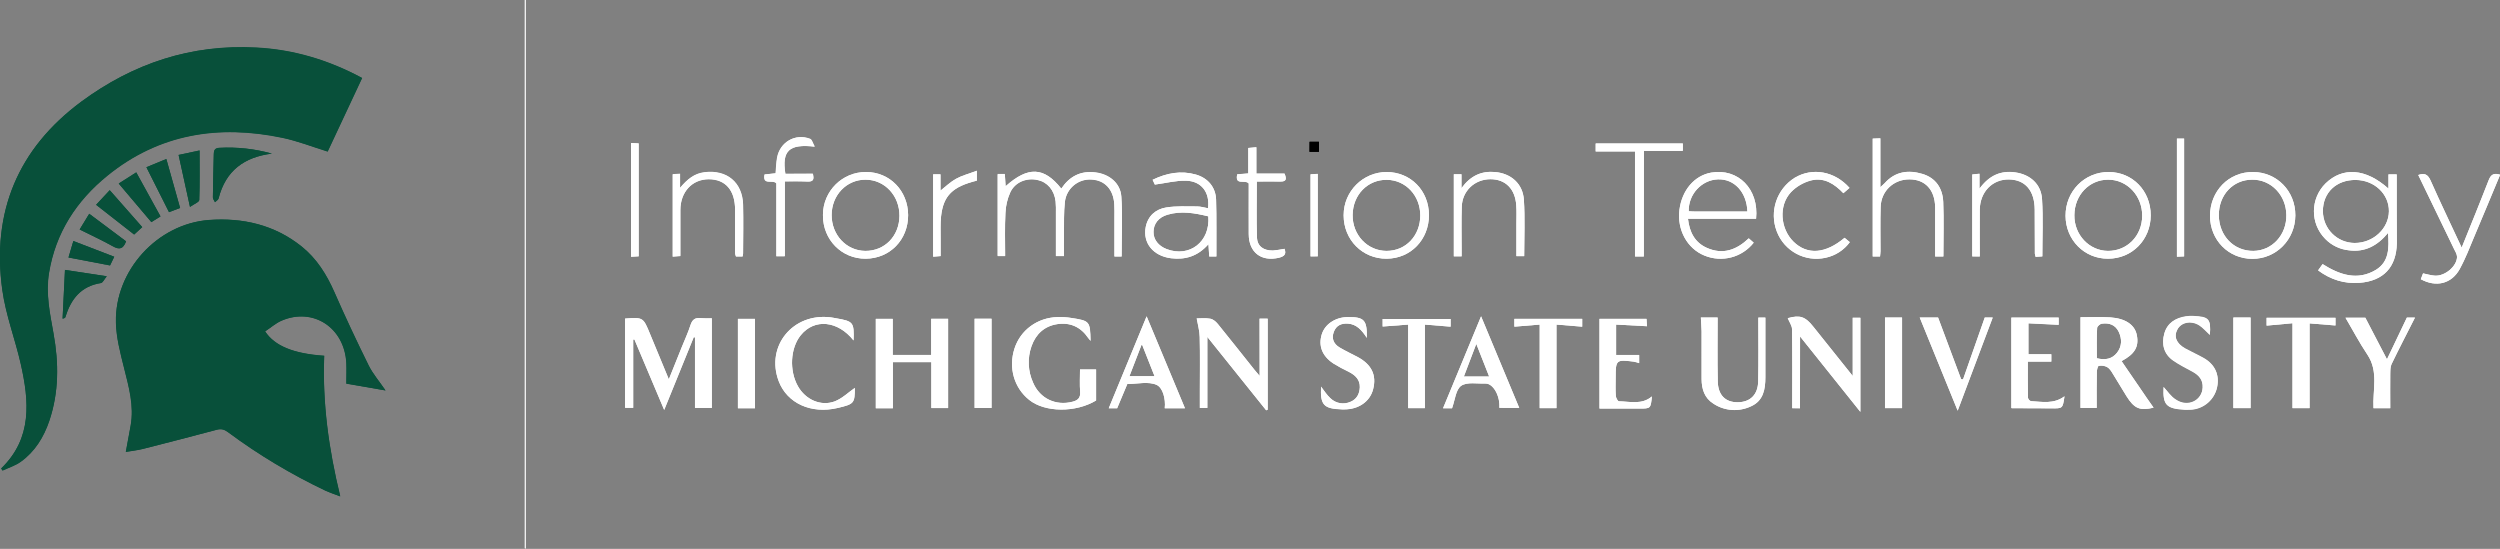 <?xml version="1.0" encoding="utf-8"?>
<!-- Generator: Adobe Illustrator 21.0.0, SVG Export Plug-In . SVG Version: 6.00 Build 0)  -->
<svg version="1.1" id="Layer_1" xmlns="http://www.w3.org/2000/svg" xmlns:xlink="http://www.w3.org/1999/xlink" x="0px" y="0px"
	 viewBox="0 0 1669.9 366.6" style="enable-background:new 0 0 1669.9 366.6;" xml:space="preserve">
<rect x="0" y="0" width="1669.9" height="366.6" fill="#808080" stroke="none"/>
<style type="text/css">
	.st0{fill:#08503A;}
	.st1{fill:#FFFFFF;}
</style>
<title>MSU-Information-Technology</title>
<path class="st0" d="M257.5,260.8c-4.3-6.3-8.4-11.1-11.1-16.5c-8-16.2-15.7-32.6-23-49.2c-5.2-11.8-11.8-22.4-21.9-30.5
	c-18.1-14.5-39.3-19.3-61.9-17.7c-34.5,2.6-63,33.8-62.1,68.4c0.2,10.1,2.9,20.4,5.4,30.3c3.2,12.8,6.9,25.4,4.4,38.8
	c-1,5.5-2,11-3.2,17.4c4.3-0.8,7.9-1.1,11.4-2c16.5-4.2,32.9-8.4,49.3-12.8c3.1-0.8,5.2-0.1,7.7,1.7c20.3,15.1,42.1,28.1,65,39
	c2.9,1.4,6,2.4,9.8,3.8c-7.7-31.6-12-62.5-10.7-93.9c-20.4-1.4-33.1-6.5-39.5-16.3c3.7-2.4,7.1-5.5,11.1-7.2
	c21.1-9,42,4.7,43.2,28.3c0.2,4.4,0,8.9,0,13.8L257.5,260.8z"/>
<path class="st0" d="M0.8,312.9l0.9,1.5c4.1-1.9,8.6-3.3,12.2-5.9c9.5-6.8,15.4-16.5,19.1-27.4c6.4-19.1,6.3-38.6,2.8-58.2
	c-2.4-13.4-5.3-26.9-3-40.6c4.4-26.8,18.3-48.1,39-64.9c34.5-28,74.2-34.2,116.8-25.3c10.2,2.1,20,6,30.3,9.2l23-49.1
	c-22.6-12.1-45.9-19-70.7-20.3c-43.4-2.5-82.2,10.4-116.9,36C11.9,99.3-5.6,141.7,1.6,193.7c2.3,16.7,8.5,32.8,12.3,49.3
	C19.5,268,21.7,292.7,0.8,312.9z"/>
<path class="st1" d="M463.4,225.2l0.8,0.2v47.1h11.2v-59.9c-2.4,0.1-4.8,0.1-7.3-0.1c-3.8-0.5-5.7,0.9-6.9,4.6
	c-1.6,5.1-3.9,9.9-5.9,14.9l-8.6,21.4c-4.5-10.9-8.5-20.5-12.5-30.2c-4.7-11.3-4.7-11.3-16.7-10.4v59.6h5.4v-45.6l0.8-0.1l19.9,47.1
	L463.4,225.2z"/>
<path class="st1" d="M622,212.9v24.2h-25.7V213H585v59.7h11.4v-30.8h25.7v30.7h11.2V213H622V212.9z"/>
<path class="st1" d="M1429.5,259.3c-4.2-6.1-8.3-12.1-12.4-18.1c8.7-4.6,11.8-9.5,10.2-17.4c-1.3-6.7-7.4-11.1-17.7-11.8
	c-6.4-0.4-12.9-0.1-19.9-0.1v60.6h10.8c0-8.1-0.1-16,0.1-23.9c0-1.5,0.6-4.1,1.3-4.2c1.9-0.4,3.9-0.1,5.6,0.8
	c1.6,0.9,2.8,2.8,3.8,4.5c3.1,4.9,6,10,9.1,14.9c5.2,8.4,9.1,9.9,18.1,7.7C1435.6,268.2,1432.5,263.8,1429.5,259.3z M1414.1,235.6
	c-3.3,4.2-7.8,5.1-13.5,3.7c0-7-0.2-13.6,0.2-20.2c0-1.1,2-2.8,3.2-2.9c4.8-0.7,9,0.8,11.2,5.4
	C1417.5,226.4,1417.4,231.4,1414.1,235.6L1414.1,235.6z"/>
<path class="st1" d="M1600.9,139.1c0-7.5,0-14.9,0-22.6h-5.5v9.5c-15.2-13.6-30.6-14.6-42-3.5c-10.3,10.2-10.4,26.8-0.2,37.1
	c4.2,4.3,9.8,7,15.8,7.6c10.6,1.4,19-3,26.1-11.6c0.8,10.1,0.7,19.2-8,24.6c-12.4,7.5-24.3,3.4-35.7-3.8l-3,4.2
	c8.5,6.3,17.7,9.1,27.8,8.3c15.9-1.3,24.4-10.4,24.8-26.3C1601,154.8,1600.9,147,1600.9,139.1z M1572.9,162.3
	c-11.7,0-21.2-9.4-21.3-21.2V141c0-12.4,9-20.9,21.9-20.8c12.5,0.1,22.3,9.4,22.2,20.9S1585.3,162.3,1572.9,162.3z"/>
<path class="st1" d="M841.4,251.1c-1.6-1.9-2.7-3.1-3.7-4.3c-8.1-10.1-16.1-20.4-24.3-30.4c-1.2-1.5-3.2-3.2-5-3.5
	c-3.3-0.6-6.8-0.2-9.1-0.2c0.8,4.4,2,8.4,2,12.4c0.3,12.1,0.1,24.3,0.1,36.4c0,3.6,0,7.2,0,11h5V225l39.3,49l1-0.4v-60.8h-5.4
	L841.4,251.1L841.4,251.1z"/>
<path class="st1" d="M708.9,126c-11.6-14.6-22.2-15-37.2-1.4l-0.5-8.1h-4.8v54.6h5c0-9.9-0.3-19.4,0.2-28.8
	c0.2-4.8,1.3-9.5,3.3-13.9c3.3-6.8,10.8-9.7,18.2-8.1c6.5,1.4,11.1,6.7,12,14.3c0.2,2.7,0.3,5.3,0.2,8c0,9.4,0,18.9,0,28.5h5.4
	c0-5.2-0.1-10,0-14.8c0.1-7.1-0.2-14.4,0.6-21.4c1-8.9,8.8-15.5,17.7-14.9c9,0.4,14.7,6.6,15.3,16.5c0.2,3,0.1,6,0.1,9
	c0,8.6,0,17.2,0,25.9h4.8c0-13.5,0.7-26.8-0.2-40c-0.6-9-8.2-15-17.2-16.1C721.9,113.8,714.4,117.8,708.9,126z"/>
<path class="st1" d="M1202.3,272.7v-48l40.3,50.4v-62.9h-5.1v38.9c-9.3-11.6-17.8-22.3-26.3-32.9c-5.4-6.9-9-8-17.1-5.7
	c1,2.5,2.8,5,2.9,7.5c0.3,17.5,0.1,35.1,0.1,52.6L1202.3,272.7L1202.3,272.7z"/>
<path class="st1" d="M721.4,246.8c0,5.1-0.3,10.1,0.1,15c0.3,4.1-1.6,5.7-5.1,6.6c-11.1,2.9-21.8-2.1-26.3-12.7
	c-3.5-7.7-3.9-16.4-1.1-24.4c2.9-8.2,8.6-13.5,17.2-14.8s15.7,1.9,20.6,9.2c0.4,0.5,0.8,1,1.6,2c-0.3-13.1-0.5-13.4-12.7-15.3
	c-3.1-0.5-6.3-0.7-9.4-0.6c-13.5,0.4-24.7,8.7-28.7,21c-4.1,12.8-0.3,26.2,9.8,34.3c10.6,8.5,31.2,8.6,44.7,0.4v-20.7L721.4,246.8
	L721.4,246.8z"/>
<path class="st1" d="M1136.1,212.1c0.2,3.1,0.4,6.1,0.5,9c0.1,10.7,0,21.3,0,32c0,6.7,2,12.7,7.8,16.4c7.5,5.1,17.1,5.7,25.3,1.8
	c8.2-3.7,9.5-11.3,9.5-19.4c0-13.3,0-26.5,0-39.8h-4.7c0,14.4,0.2,28.5-0.1,42.6c-0.2,9-5.3,13.9-13.6,14s-13.3-4.7-13.4-14
	c-0.3-14.2-0.1-28.4-0.1-42.6L1136.1,212.1L1136.1,212.1z"/>
<path class="st1" d="M1143,115.3c-11.2,2-19.5,11.7-21.2,24.8c-1.7,13.3,5.1,25.9,16.7,30.6c11.7,4.8,25.1,1.3,32.9-8.6l-3.3-2.9
	c-8.2,7.8-17.3,11.1-27.9,6.4c-8-3.5-11.7-10.4-12.7-19.5h45.5C1175,126.3,1161,112.2,1143,115.3z M1132.4,141.3
	c-1.5,0-3-0.1-4.4-0.2c-0.3-11.3,8.6-20.9,19.5-21.3s19.2,8.5,19.7,21.5C1155.3,141.3,1143.9,141.3,1132.4,141.3L1132.4,141.3z"/>
<path class="st1" d="M571,259.1c-4.2,2.9-8.4,7-13.4,9c-9.4,3.5-19.6-1.2-24.6-10.1c-5.9-10.4-5.1-25.5,1.8-34
	c9.2-11.4,24.8-9.9,35.4,3.4c0.4-12.1-0.1-12.8-11.7-14.8c-1.2-0.2-2.3-0.4-3.5-0.6c-25.3-3.2-43.7,19.2-34.8,42.6
	c5.6,14.8,21.7,22.1,39.4,17.9C570.6,269.9,571,269.4,571,259.1z"/>
<path class="st1" d="M1014.8,272.5l-25.5-61.2l-25.4,61.4h6c2-5.5,2.5-12.5,6.1-15c3.9-2.7,10.8-1.3,16.3-1.5
	c5.1-0.1,9.8,8.3,9.2,16.2L1014.8,272.5L1014.8,272.5z M977.8,251.5l8.3-21.8l8.6,21.8H977.8z"/>
<path class="st1" d="M1445.2,258.5c-0.6,12,1.8,14.6,14.4,15c1.5,0.1,3,0,4.5-0.1c8.2-0.7,15-6.7,16.8-14.8
	c1.8-8.3-1.4-15.4-9.2-19.7c-3.9-2.2-8-4-12-6.2c-6.1-3.4-7.9-8.1-5.2-13c2.6-4.6,9.1-6,14.5-2.6c2.7,1.7,4.8,4.3,7.1,6.4
	c0.8-10.5-0.6-12.1-11-12.5c-1.7-0.1-3.3,0-5,0.2c-6.9,1.1-12.4,4.4-14.4,11.4c-2,7.1-0.4,13.7,6,18.1c4.1,2.8,8.6,5,12.9,7.4
	s7,5.6,6.7,10.7c-0.5,8.8-10,13.3-17.8,8.1C1450.1,264.9,1447.7,261.2,1445.2,258.5z"/>
<path class="st1" d="M1298.1,171.3c0-12.5,0.4-24.5-0.1-36.4c-0.4-9-4.9-16-14-18.7c-9.4-2.8-18.2-1.6-25.1,6.2
	c-0.7,0.8-1.5,1.4-2.9,2.7V92.4l-5.1,0.2v78.7h4.9c0.1-1.3,0.3-2.5,0.3-3.6c0-9.8-0.2-19.7,0.1-29.5c0.3-10.6,8.6-18.4,19.2-18.4
	s17,7,17.2,18.5c0,2,0,4,0,6c0,8.9,0,17.9,0,27L1298.1,171.3L1298.1,171.3z"/>
<path class="st1" d="M791.5,272.7l-25.6-61.4l-25.3,61.4h5.6l6.8-16.2c6.6,0,14.1-1.9,19.6,0.6c4.1,1.9,6.1,9.3,5.4,15.6H791.5
	L791.5,272.7z M754.4,251.3l8.3-21.5l8.5,21.5H754.4L754.4,251.3z"/>
<path class="st1" d="M812.3,133.3c-0.3-8.3-5.5-14.4-13.5-16.7c-9.9-2.8-19.4-1.1-28.9,3.5l1.5,3.2c7.5-1,14.2-2.8,20.8-2.6
	c10.3,0.2,16.1,7.9,14.7,18.4c-2.4-0.4-4.8-1.2-7.2-1.2c-6.9,0-14-0.4-20.8,0.7s-12.1,5.5-13.6,13c-2.1,10.7,5,19.4,16.9,20.9
	c9.6,1.2,18-1.4,25-9.4l0.5,8.2h4.8C812.4,158.2,812.7,145.8,812.3,133.3z M779.3,166.4c-5.5-2.1-8.9-6.4-8.8-11.5
	c0-5.4,3.4-9.8,9.4-11.5c9.1-2.7,18.1-1.1,27.2,1.1C808.5,161.5,794.5,172.2,779.3,166.4L779.3,166.4z"/>
<path class="st1" d="M913,225.7c0.2-11.9-1.8-14-12.6-13.9h-0.5c-8.1,0.2-14.9,4.8-17,11.5c-2.4,7.6,0.1,14.4,7.6,19.4
	c3.4,2.1,6.9,4,10.5,5.7c4.3,2.2,7.5,5.2,7.3,10.3c-0.2,4.2-1.9,7.8-6.1,9.6c-4.6,2.1-9.9,1.2-13.5-2.3c-2.5-2.2-4.3-5.2-6.3-7.8
	c-0.5,12.3,1.8,14.8,14.1,15.2h1.5c9.6,0,17.2-5.3,19.2-13.5c2.4-9.3-1-16.4-10.2-21.4c-4.1-2.2-8.4-4.1-12.3-6.5s-5.4-5.9-3.8-10.3
	s5-5.9,9.5-5.6C906.1,216.6,909.5,220.4,913,225.7z"/>
<path class="st1" d="M578.5,114.9c-15.8-0.1-28.7,12.7-28.8,28.5c0,0.1,0,0.3,0,0.4c-0.1,16.3,12.5,29.1,28.5,29
	c16.2-0.1,28.4-12.6,28.4-29.1C606.5,127.4,594.3,114.9,578.5,114.9z M578,167.6c-12.6-0.1-22.5-10.6-22.5-23.9s9.9-23.7,22.6-23.7
	c12.8,0,22.8,10.7,22.7,24.2S590.9,167.7,578,167.6z"/>
<path class="st1" d="M1505,114.9c-16.2-0.2-28.8,12.7-28.8,29.3c0,16.2,12.4,28.7,28.3,28.7s28.6-12.8,28.7-29
	S1520.9,115,1505,114.9z M1505.1,167.6c-13,0.1-22.9-10.1-23-23.8s9.6-23.8,22.3-23.8c12.6-0.1,22.6,10.3,22.8,23.6
	S1517.7,167.5,1505.1,167.6L1505.1,167.6z"/>
<path class="st1" d="M926.3,114.9c-15.9,0-28.8,12.9-28.8,28.8c0,0.1,0,0.2,0,0.2c0,16.3,12.6,29,28.7,28.9s28.3-12.7,28.3-29.2
	C954.4,127.3,942.3,115,926.3,114.9z M926.2,167.6c-12.8,0-22.9-10.7-22.7-24.1s10-23.5,22.8-23.4c12.6,0.1,22.4,10.5,22.4,23.9
	C948.6,157.5,939,167.6,926.2,167.6z"/>
<path class="st1" d="M1408.6,114.9c-16.2-0.1-29,12.9-28.9,29.3c0.1,16.1,12.6,28.7,28.4,28.6c16.1,0,28.5-12.7,28.5-29
	S1424.5,115,1408.6,114.9z M1408,167.6c-12.5-0.1-22.6-10.8-22.4-23.9c0.1-13.4,9.9-23.7,22.6-23.7s22.8,10.8,22.7,24.2
	S1420.8,167.7,1408,167.6z"/>
<path class="st1" d="M1379,264.7c-7.2,5.4-15,3.6-22.5,3.2c-1-0.4-1.7-1.3-1.9-2.3c-0.2-7.9-0.1-15.9-0.1-24.1h15.7v-4.9h-15.3
	v-20.7l20.2,1v-4.8h-31.6v60.4c-0.2-0.1,0.1,0.1,0.4,0.1c8.8,0,17.7,0.1,26.5,0.1C1377.8,272.9,1377.8,272.9,1379,264.7z"/>
<path class="st1" d="M1103.4,264.8c-6.7,5.7-14.5,3.4-22,3.3c-0.8,0-2-2.3-2.1-3.6c-0.3-4.1-0.1-8.3-0.1-12.5
	c0-11.5,0.4-11.9,12-10.4c1.2,0.2,2.5,0.6,3.7,1v-5.4h-15.4v-20.4l20.6,1.1l-0.3-4.9h-31.4v59.9h26.7
	C1102.6,272.9,1102.6,272.9,1103.4,264.8z"/>
<path class="st1" d="M1594.4,240l-14.4-27.8h-13.3c4.9,8.4,9.3,16.8,14.6,24.6c7.7,11.4,3.5,23.6,4.1,35.8h11.2
	c0-7.6-0.1-15.1,0-22.7c0-2.3-0.1-4.9,0.9-6.8c5-10.4,10.4-20.6,15.6-31h-5.4L1594.4,240z"/>
<path class="st1" d="M1282.3,212.1l25.4,62.2l23.4-62.2h-5.3l-14.5,41.3l-1.3-0.1l-15.4-41.2L1282.3,212.1L1282.3,212.1z"/>
<path class="st1" d="M1531.3,215.9v56.7h11.4V216l17.3,1.4v-5.1h-46v5.2L1531.3,215.9z"/>
<path class="st1" d="M1028.4,216.8v55.8h11.2v-55.8l17.2,1.4V213h-45.3v5.2L1028.4,216.8z"/>
<path class="st1" d="M940.6,216.8v55.8h11.1v-55.8l17.2,1.4v-5.1h-45.4v5L940.6,216.8z"/>
<path class="st1" d="M1644.3,165.4c-7.3-15.7-14.3-30.2-20.8-44.9c-1.8-4-3.9-5.2-8.2-3.6c8,16.5,15.9,32.8,23.8,49.2
	c0.9,1.8,2.1,3.7,2.1,5.5c-0.1,6.4-8.4,13.2-15.1,12.5c-2.4-0.2-4.8-0.9-7.6-1.5l-1.5,3.9c10.2,5.6,20.5,3.1,26-6.8
	c3.8-7,6.7-14.5,9.8-21.9c5.8-13.6,11.4-27.3,17.2-41.1c-4.1-1.3-6.1-0.2-7.6,3.5C1656.7,134.9,1650.7,149.5,1644.3,165.4z"/>
<path class="st1" d="M971.1,116.4v54.8h5.2c0-1.8,0-3.5,0-5.1c0-9.3-0.2-18.6,0.1-28c0.3-10.6,8.6-18.4,19.2-18.4
	c10,0,16.5,6.5,17.2,17.5c0.3,4,0.1,8,0.1,12c0,7.3,0,14.5,0,21.9h5.2c0-12.7,0.6-25.2-0.2-37.6c-0.7-10.8-8.6-17.7-19.4-18.6
	c-8.9-0.8-16.2,2.4-22.3,10.8v-9.3L971.1,116.4L971.1,116.4z"/>
<path class="st1" d="M1098,171.3v-70.5h26v-4.9h-58.2v5.3h26.3v70.1H1098z"/>
<path class="st1" d="M1322.4,171.3c0-10.7-0.1-21,0-31.3c0.2-11.9,8.4-20.4,19.5-20.2c10.8,0.1,17.1,7.4,17.2,20.1
	c0.1,9.8,0,19.6,0.1,29.5c0.1,0.7,0.3,1.4,0.5,2.1l4.5-0.3c0-13,0.6-25.6-0.2-38.2c-0.6-10-7.9-16.5-17.9-17.9
	c-9.5-1.3-17.2,1.8-23.9,10.9v-10l-4.8,0.5v54.7L1322.4,171.3L1322.4,171.3z"/>
<path d="M350.3,366.5l1,0.1V0h-1V366.5z"/>
<path class="st1" d="M496,171.3c0.2-0.7,0.3-1.3,0.4-2c0-10.8,0.2-21.6,0-32.5c-0.4-15.1-10.9-23.7-25.9-21.8
	c-6.6,0.8-11.4,4.6-16.2,10.4V116l-4.9,0.3v55l5.1-0.4c0-10.4,0-20.6,0-30.7c0-12.1,8-20.6,19-20.6S491,127.1,491,140
	c0,9.7,0,19.3,0,29c0.1,0.8,0.3,1.6,0.6,2.3H496z"/>
<path class="st1" d="M1235.4,125.5c-10-11.2-24.8-13.8-36.6-6.7c-12,7.5-17.1,22.5-12,35.8c5,13.2,18.9,20.7,32.7,17.6
	c6.5-1.4,12.2-5.1,16.1-10.4l-3.5-2.9c-12.7,10.8-24.9,11.6-34.1,2.6c-8.9-8.7-10.1-24.1-1.7-33.1c3.7-3.8,8.3-6.4,13.3-7.8
	c8.7-2.3,15.7,2.2,21.7,8.5L1235.4,125.5z"/>
<path class="st1" d="M1491.8,212.1v60.5h11.5v-60.5H1491.8z"/>
<path class="st1" d="M1270.5,272.6v-60.5h-11.4v60.5H1270.5L1270.5,272.6z"/>
<path class="st1" d="M504.3,272.7V213h-11.4v59.7H504.3L504.3,272.7z"/>
<path class="st1" d="M651,212.9v59.6h11.3v-59.6H651z"/>
<path class="st1" d="M524.6,116.1c-2.4-15.4,2.4-20.1,19.7-18.2c-1.3-2.2-1.8-4.7-3.1-5.2c-9.8-3.8-20,2.1-22,12.5
	c-0.6,3.4-0.7,6.9-1,10.5l-7.4,0.8c-1.4,7.6,5.3,3.1,7.9,5.9v48.7h5.6v-50c5.5,0,10.4-0.2,15.2,0.1c3.9,0.2,4.5-1.5,3.5-5.2
	L524.6,116.1L524.6,116.1z"/>
<path class="st1" d="M858,166.2c-2.5,0.5-5.1,0.9-7.7,1.1c-6.3,0.1-10.5-2.8-10.7-8.7c-0.4-12.3-0.1-24.6-0.1-37.4
	c5.5,0,10.6-0.1,15.7,0c4.2,0.1,4.3-1.8,2.8-5.3h-18.8V98.4l-5.4,0.5v17l-7.4,0.6c-1.7,7.8,5.2,3.2,7.7,6.1c0,10.9,0,22.3,0,33.8
	c0.1,12.2,8.3,18.6,20.2,15.8C857.6,171.3,859.5,170,858,166.2z"/>
<path class="st0" d="M181.6,102.6c-11.4-3.2-23.3-4.5-35.1-3.8c-2.9,0.2-3.6,1.6-3.7,4.1c-0.2,9.7-0.5,19.3-0.6,29
	c0,1,0.9,2.1,1.4,3.2c0.8-0.8,2.1-1.5,2.4-2.5C150.7,114,163.2,104.9,181.6,102.6z"/>
<path class="st1" d="M1454.1,92.6v78.9l4.8-0.2V92.6H1454.1z"/>
<path class="st1" d="M421.5,95.5v76l5.1-0.3V95.8L421.5,95.5z"/>
<path class="st1" d="M623.3,116.4v55.1l5-0.4c0-4.1,0-7.9,0-11.7c0.1-5-0.2-10,0.3-14.9c1.6-13.9,7.7-19.8,23.9-23.8v-6.6
	c-5.2,2-9.9,3.1-13.9,5.4s-7.5,5.7-10.4,7.9v-10.9h-4.9L623.3,116.4L623.3,116.4z"/>
<path class="st0" d="M119.3,103.5l7.6,34.7c2.6-1.9,6.1-3.1,6.2-4.6c0.4-10.9,0.2-21.8,0.2-33.1L119.3,103.5z"/>
<path class="st0" d="M97.8,111.7l15.1,30l7.4-2.8l-9.2-32.7L97.8,111.7z"/>
<path class="st0" d="M43.4,180.3l-1.6,32.5c1.4-0.3,1.8-0.6,1.9-1.1c3.6-12,10.4-20.6,23.7-22.7c1.2-0.2,2.1-2.4,3.9-4.5L43.4,180.3
	z"/>
<path class="st0" d="M79.3,122.6l21.8,25.7l6.1-3.8L91,115.1L79.3,122.6z"/>
<path class="st0" d="M95,151.7L73.3,127l-9.1,9.8l25.4,19.9L95,151.7z"/>
<path class="st0" d="M53.2,153.3c7.8,3.9,15.1,7.2,22,11.1c4.6,2.6,7.2,1.9,9-3.2l-24.6-18.4L53.2,153.3z"/>
<path class="st1" d="M880.2,171.2v-55l-4.8,0.3v54.8L880.2,171.2L880.2,171.2z"/>
<path class="st0" d="M76.3,171.5L49,161l-3.3,11l27.8,5.3L76.3,171.5z"/>
<path d="M874.7,101.4h6.3v-6.7h-6.2L874.7,101.4L874.7,101.4z"/>
<path class="st0" d="M257.5,260.8l-26.2-4.5c0-4.9,0.2-9.4,0-13.8c-1.3-23.6-22.1-37.3-43.2-28.3c-4,1.7-7.4,4.8-11.1,7.2
	c6.4,9.8,19.1,14.9,39.5,16.3c-1.2,31.4,3,62.3,10.7,93.9c-3.8-1.5-6.9-2.5-9.8-3.8c-22.9-10.9-44.7-23.9-65-39
	c-2.5-1.9-4.6-2.6-7.7-1.7c-16.4,4.4-32.8,8.6-49.3,12.8c-3.5,0.9-7.1,1.3-11.4,2c1.2-6.4,2.2-11.9,3.2-17.4
	c2.4-13.4-1.2-26-4.4-38.8c-2.5-10-5.2-20.2-5.4-30.3c-0.8-34.6,27.7-65.8,62.1-68.4c22.6-1.7,43.8,3.2,61.9,17.7
	c10.1,8.1,16.7,18.7,21.9,30.5c7.2,16.6,15,33,23,49.2C249.1,249.8,253.2,254.5,257.5,260.8z"/>
<path class="st0" d="M0.8,312.9c20.9-20.2,18.7-44.9,13-69.9c-3.7-16.5-10-32.6-12.3-49.3c-7.2-52,10.4-94.3,52.8-125.8
	C89,42.3,127.8,29.4,171.2,31.7C196,33,219.3,39.9,241.8,52l-23,49.1c-10.3-3.2-20.1-7-30.3-9.2C146,83,106.2,89.2,71.7,117.2
	c-20.7,16.8-34.6,38.2-39,64.9c-2.3,13.8,0.6,27.2,3,40.6c3.6,19.7,3.7,39.1-2.8,58.2c-3.7,10.9-9.6,20.6-19.1,27.4
	c-3.6,2.6-8.1,4-12.2,5.9L0.8,312.9z"/>
<path class="st1" d="M463.4,225.2l-19.7,48.6l-19.9-47.1l-0.8,0.1v45.6h-5.4v-59.6c12.1-0.9,12.1-0.9,16.7,10.4
	c4,9.7,8,19.3,12.5,30.2l8.6-21.4c2-4.9,4.2-9.8,5.9-14.9c1.2-3.6,3.1-5,6.9-4.6c2.4,0.2,4.8,0.2,7.3,0.1v59.9h-11.2v-47.1
	L463.4,225.2z"/>
<path class="st1" d="M622,212.9h11.3v59.6h-11.2v-30.6h-25.7v30.8H585V213h11.3v24.1H622V212.9L622,212.9z"/>
<path class="st1" d="M1429.5,259.3c-4.2-6.1-8.3-12.1-12.4-18.1c8.7-4.6,11.8-9.5,10.2-17.4c-1.3-6.7-7.4-11.1-17.7-11.8
	c-6.4-0.4-12.9-0.1-19.9-0.1v60.6h10.8c0-8.1-0.1-16,0.1-23.9c0-1.5,0.6-4.1,1.3-4.2c1.9-0.4,3.9-0.1,5.6,0.8
	c1.6,0.9,2.8,2.8,3.8,4.5c3.1,4.9,6,10,9.1,14.9c5.2,8.4,9.1,9.9,18.1,7.7C1435.6,268.2,1432.5,263.8,1429.5,259.3z M1414.1,235.6
	c-3.3,4.2-7.8,5.1-13.5,3.7c0-7-0.2-13.6,0.2-20.2c0-1.1,2-2.8,3.2-2.9c4.8-0.7,9,0.8,11.2,5.4
	C1417.5,226.4,1417.4,231.4,1414.1,235.6L1414.1,235.6z"/>
<path class="st1" d="M1600.9,139.1c0-7.5,0-14.9,0-22.6h-5.5v9.5c-15.2-13.6-30.6-14.6-42-3.5c-10.3,10.2-10.4,26.8-0.2,37.1
	c4.2,4.3,9.8,7,15.8,7.6c10.6,1.4,19-3,26.1-11.6c0.8,10.1,0.7,19.2-8,24.6c-12.4,7.5-24.3,3.4-35.7-3.8l-3,4.2
	c8.5,6.3,17.7,9.1,27.8,8.3c15.9-1.3,24.4-10.4,24.8-26.3C1601,154.8,1600.9,147,1600.9,139.1z M1572.9,162.3
	c-11.7,0-21.2-9.4-21.3-21.2V141c0-12.4,9-20.9,21.9-20.8c12.5,0.1,22.3,9.4,22.2,20.9S1585.3,162.3,1572.9,162.3z"/>
<path class="st1" d="M841.4,251.1v-38.2h5.4v60.8l-1,0.4l-39.3-49v47.4h-5c0-3.8,0-7.4,0-11c0-12.1,0.2-24.3-0.1-36.4
	c-0.1-4-1.3-8.1-2-12.4c2.3,0,5.8-0.4,9.1,0.2c1.8,0.3,3.7,1.9,5,3.5c8.2,10.1,16.2,20.3,24.3,30.4
	C838.7,248,839.8,249.2,841.4,251.1z"/>
<path class="st1" d="M708.9,126c5.5-8.2,13-12.1,22.9-10.9c9.1,1.1,16.6,7.1,17.2,16.1c0.9,13.2,0.2,26.5,0.2,40h-4.8
	c0-8.7,0-17.3,0-25.9c0-3,0.1-6-0.1-9c-0.6-9.9-6.4-16.1-15.3-16.5c-8.9-0.5-16.7,6.1-17.7,14.9c-0.8,7.1-0.5,14.3-0.6,21.4
	c-0.1,4.8,0,9.6,0,14.8h-5.4c0-9.6,0-19,0-28.5c0.1-2.7,0-5.3-0.2-8c-0.9-7.6-5.5-12.9-12-14.3c-7.3-1.6-14.9,1.3-18.2,8.1
	c-2,4.4-3.1,9.1-3.3,13.8c-0.5,9.4-0.2,18.9-0.2,28.8h-5v-54.6h4.8l0.5,8.1C686.7,111,697.3,111.4,708.9,126z"/>
<path class="st1" d="M1202.3,272.7h-5.1c0-17.6,0.1-35.1-0.1-52.6c0-2.6-1.9-5.1-2.9-7.5c8.1-2.3,11.7-1.1,17.1,5.7
	c8.5,10.7,17,21.3,26.3,32.9v-38.9h5.1v62.8l-40.3-50.4L1202.3,272.7L1202.3,272.7z"/>
<path class="st1" d="M721.4,246.8h10.8v20.7c-13.6,8.2-34.2,8.1-44.7-0.4c-10.1-8.1-14-21.4-9.8-34.3c4-12.3,15.2-20.6,28.7-21
	c3.2-0.1,6.3,0.1,9.4,0.6c12.2,1.9,12.4,2.2,12.7,15.3c-0.8-1-1.2-1.4-1.6-2c-5-7.3-12-10.5-20.6-9.2s-14.4,6.6-17.3,14.8
	c-2.8,7.9-2.4,16.7,1.1,24.3c4.5,10.6,15.2,15.6,26.3,12.7c3.5-0.9,5.4-2.5,5.1-6.6C721.1,256.9,721.4,251.9,721.4,246.8z"/>
<path class="st1" d="M1136.1,212.1h11.2c0,14.2-0.2,28.4,0.1,42.6c0.2,9.2,5.2,14.1,13.4,14s13.4-5,13.6-13.9
	c0.3-14.1,0.1-28.2,0.1-42.6h4.7c0,13.2,0,26.5,0,39.8c0,8-1.3,15.7-9.5,19.4c-8.2,3.9-17.8,3.2-25.3-1.8c-5.9-3.7-7.8-9.7-7.8-16.4
	c-0.1-10.7,0-21.3,0-32C1136.6,218.2,1136.3,215.2,1136.1,212.1z"/>
<path class="st1" d="M1143,115.3c-11.2,2-19.5,11.7-21.2,24.8c-1.7,13.3,5.1,25.9,16.7,30.6c11.7,4.8,25.1,1.3,32.9-8.6l-3.3-2.9
	c-8.2,7.8-17.3,11.1-27.9,6.4c-8-3.5-11.7-10.4-12.7-19.5h45.5C1175,126.3,1161,112.2,1143,115.3z M1132.4,141.3
	c-1.5,0-3-0.1-4.4-0.2c-0.3-11.3,8.6-20.9,19.5-21.3s19.2,8.5,19.7,21.5C1155.3,141.3,1143.9,141.3,1132.4,141.3L1132.4,141.3z"/>
<path class="st1" d="M571,259.1c-0.1,10.2-0.5,10.8-11.5,13.4c-17.7,4.2-33.8-3.1-39.4-17.9c-8.8-23.4,9.5-45.8,34.8-42.6
	c1.2,0.1,2.3,0.4,3.5,0.6c11.6,2,12.1,2.7,11.7,14.8c-10.5-13.3-26.2-14.8-35.3-3.4c-6.9,8.6-7.7,23.6-1.8,34
	c5,8.9,15.3,13.6,24.6,10.1C562.7,266.1,566.8,262,571,259.1z"/>
<path class="st1" d="M1014.8,272.5l-25.5-61.2l-25.4,61.4h6c2-5.5,2.5-12.5,6.1-15c3.9-2.7,10.8-1.3,16.3-1.5
	c5.1-0.1,9.8,8.3,9.2,16.2L1014.8,272.5L1014.8,272.5z M977.8,251.5l8.3-21.8l8.6,21.8H977.8z"/>
<path class="st1" d="M1445.2,258.5c2.5,2.7,4.9,6.5,8.3,8.7c7.8,5.2,17.3,0.6,17.8-8.1c0.3-5.2-2.5-8.4-6.7-10.7s-8.9-4.6-12.9-7.4
	c-6.4-4.4-8-11-6-18.1c2-7,7.4-10.4,14.4-11.4c1.7-0.2,3.3-0.3,5-0.2c10.4,0.4,11.8,2,11,12.5c-2.3-2.1-4.5-4.7-7.1-6.4
	c-5.4-3.4-11.9-2.1-14.5,2.6c-2.7,4.9-0.9,9.6,5.2,13c3.9,2.2,8,4,12,6.2c7.8,4.3,11,11.3,9.2,19.7c-1.8,8.1-8.6,14-16.8,14.8
	c-1.5,0.1-3,0.1-4.5,0.1C1446.9,273,1444.6,270.5,1445.2,258.5z"/>
<path class="st1" d="M1298.1,171.3h-5.5c0-9.1,0-18.1,0-27c0-2,0-4,0-6c-0.2-11.5-6.7-18.5-17.2-18.5s-18.9,7.8-19.2,18.4
	c-0.3,9.8-0.1,19.6-0.1,29.5c0,1.1-0.2,2.3-0.3,3.6h-4.9V92.6l5.1-0.2V125c1.4-1.3,2.2-2,2.9-2.7c7-7.8,15.7-9,25.1-6.2
	c9.1,2.7,13.6,9.7,14,18.7C1298.5,146.8,1298.1,158.8,1298.1,171.3z"/>
<path class="st1" d="M791.5,272.7l-25.6-61.4l-25.3,61.4h5.6l6.8-16.2c6.6,0,14.1-1.9,19.6,0.6c4.1,1.9,6.1,9.3,5.4,15.6H791.5
	L791.5,272.7z M754.4,251.3l8.3-21.5l8.5,21.5H754.4L754.4,251.3z"/>
<path class="st1" d="M812.3,133.3c-0.3-8.3-5.5-14.4-13.5-16.7c-9.9-2.8-19.4-1.1-28.9,3.5l1.5,3.2c7.5-1,14.2-2.8,20.8-2.6
	c10.3,0.2,16.1,7.9,14.7,18.4c-2.4-0.4-4.8-1.2-7.2-1.2c-6.9,0-14-0.4-20.8,0.7s-12.1,5.5-13.6,13c-2.1,10.7,5,19.4,16.9,20.9
	c9.6,1.2,18-1.4,25-9.4l0.5,8.2h4.8C812.4,158.2,812.7,145.8,812.3,133.3z M779.3,166.4c-5.5-2.1-8.9-6.4-8.8-11.5
	c0-5.4,3.4-9.8,9.4-11.5c9.1-2.7,18.1-1.1,27.2,1.1C808.5,161.5,794.5,172.2,779.3,166.4L779.3,166.4z"/>
<path class="st1" d="M913,225.7c-3.4-5.4-6.9-9.1-12.6-9.5c-4.5-0.3-7.9,1.3-9.5,5.6s-0.1,8,3.8,10.3s8.2,4.3,12.3,6.5
	c9.2,5,12.6,12,10.2,21.4c-2.1,8.2-9.7,13.5-19.2,13.5h-1.5c-12.4-0.4-14.7-2.9-14.1-15.2c2,2.5,3.8,5.5,6.3,7.8
	c3.6,3.5,8.9,4.4,13.5,2.3c4.2-1.8,5.9-5.4,6.1-9.6c0.2-5.1-3-8.2-7.3-10.4c-3.6-1.7-7.1-3.6-10.5-5.7c-7.4-5-9.9-11.8-7.6-19.4
	c2.1-6.7,8.9-11.3,17-11.5h0.5C911.2,211.7,913.2,213.8,913,225.7z"/>
<path class="st1" d="M578.5,114.9c-15.8-0.1-28.7,12.7-28.8,28.5c0,0.1,0,0.3,0,0.4c-0.1,16.3,12.5,29.1,28.5,29
	c16.2-0.1,28.4-12.6,28.4-29.1C606.5,127.4,594.3,114.9,578.5,114.9z M578,167.6c-12.6-0.1-22.5-10.6-22.5-23.9s9.9-23.7,22.6-23.7
	c12.8,0,22.8,10.7,22.7,24.2S590.9,167.7,578,167.6z"/>
<path class="st1" d="M1505,114.9c-16.2-0.2-28.8,12.7-28.8,29.3c0,16.2,12.4,28.7,28.3,28.7s28.6-12.8,28.7-29
	S1520.9,115,1505,114.9z M1505.1,167.6c-13,0.1-22.9-10.1-23-23.8s9.6-23.8,22.3-23.8c12.6-0.1,22.6,10.3,22.8,23.6
	S1517.7,167.5,1505.1,167.6L1505.1,167.6z"/>
<path class="st1" d="M926.3,114.9c-15.9,0-28.8,12.9-28.8,28.8c0,0.1,0,0.2,0,0.2c0,16.3,12.6,29,28.7,28.9s28.3-12.7,28.3-29.2
	C954.4,127.3,942.3,115,926.3,114.9z M926.2,167.6c-12.8,0-22.9-10.7-22.7-24.1s10-23.5,22.8-23.4c12.6,0.1,22.4,10.5,22.4,23.9
	C948.6,157.5,939,167.6,926.2,167.6z"/>
<path class="st1" d="M1408.6,114.9c-16.2-0.1-29,12.9-28.9,29.3c0.1,16.1,12.6,28.7,28.4,28.6c16.1,0,28.5-12.7,28.5-29
	S1424.5,115,1408.6,114.9z M1408,167.6c-12.5-0.1-22.6-10.8-22.4-23.9c0.1-13.4,9.9-23.7,22.6-23.7s22.8,10.8,22.7,24.2
	S1420.8,167.7,1408,167.6z"/>
<path class="st1" d="M1379,264.7c-1.2,8.1-1.2,8.1-8.6,8.1c-8.8,0-17.7,0-26.5-0.1c-0.3,0-0.6-0.2-0.4-0.1v-60.4h31.6v4.8l-20.2-1
	v20.7h15.3v4.9h-15.7c0,8.2-0.1,16.1,0.1,24.1c0.2,1.1,0.9,1.9,1.9,2.3C1364,268.4,1371.8,270.1,1379,264.7z"/>
<path class="st1" d="M1103.4,264.8c-0.8,8.1-0.8,8.1-8.3,8.1h-26.7V213h31.4l0.3,4.9l-20.6-1.1v20.3h15.4v5.4
	c-1.2-0.4-2.4-0.8-3.7-1c-11.6-1.5-12-1.1-12,10.4c0,4.2-0.2,8.3,0.1,12.5c0.1,1.3,1.3,3.6,2.1,3.6
	C1088.9,268.2,1096.8,270.5,1103.4,264.8z"/>
<path class="st1" d="M1594.4,240l13.3-27.8h5.4c-5.3,10.4-10.6,20.6-15.6,31c-0.9,2-0.8,4.5-0.9,6.8c-0.1,7.5,0,15,0,22.7h-11.2
	c-0.7-12.2,3.5-24.4-4.1-35.8c-5.2-7.8-9.6-16.2-14.6-24.6h13.2L1594.4,240z"/>
<path class="st1" d="M1282.3,212.1h12.2l15.4,41.2l1.3,0.1l14.5-41.3h5.3l-23.4,62.2L1282.3,212.1z"/>
<path class="st1" d="M1531.3,215.9l-17.3,1.6v-5.2h46v5.1l-17.3-1.4v56.6h-11.4L1531.3,215.9L1531.3,215.9z"/>
<path class="st1" d="M1028.4,216.8l-16.8,1.4V213h45.3v5.2l-17.2-1.4v55.8h-11.2v-55.8H1028.4z"/>
<path class="st1" d="M940.6,216.8l-17,1.3v-5H969v5.1l-17.2-1.4v55.8h-11.2V216.8z"/>
<path class="st1" d="M1644.3,165.4c6.4-15.9,12.4-30.4,18.1-45.2c1.5-3.8,3.5-4.8,7.6-3.5c-5.8,13.8-11.4,27.5-17.2,41.1
	c-3.1,7.4-5.9,14.9-9.8,21.9c-5.4,9.9-15.8,12.4-26,6.8l1.5-3.9c2.8,0.6,5.2,1.3,7.6,1.5c6.7,0.7,15-6.1,15.1-12.5
	c0-1.8-1.2-3.7-2.1-5.5c-7.9-16.3-15.8-32.6-23.8-49.2c4.2-1.5,6.4-0.3,8.2,3.6C1630,135.1,1637,149.7,1644.3,165.4z"/>
<path class="st1" d="M971.1,116.4h5.1v9.3c6.1-8.4,13.4-11.5,22.3-10.8c10.8,0.9,18.7,7.8,19.4,18.6c0.8,12.4,0.2,24.9,0.2,37.6
	h-5.2c0-7.4,0-14.7,0-21.9c0-4,0.2-8-0.1-12c-0.7-11-7.2-17.5-17.2-17.5c-10.5,0-18.9,7.8-19.2,18.4c-0.3,9.3-0.1,18.6-0.1,28
	c0,1.6,0,3.3,0,5.1h-5.2V116.4L971.1,116.4z"/>
<path class="st1" d="M1098,171.3h-5.8v-70.2h-26.3v-5.3h58.2v4.9h-26L1098,171.3L1098,171.3z"/>
<path class="st1" d="M1322.4,171.3h-5v-54.7l4.8-0.5v10c6.6-9.1,14.4-12.2,23.9-10.9c10,1.4,17.3,7.8,17.9,17.9
	c0.8,12.6,0.2,25.2,0.2,38.2l-4.5,0.3c-0.2-0.7-0.4-1.4-0.5-2.1c0-9.8,0-19.6-0.1-29.5c-0.1-12.7-6.4-19.9-17.2-20.1
	c-11.1-0.1-19.3,8.3-19.5,20.2C1322.3,150.3,1322.4,160.6,1322.4,171.3z"/>
<path class="st1" d="M350.3,366.5V0h1v366.6L350.3,366.5z"/>
<path class="st1" d="M496,171.3h-4.4c-0.3-0.7-0.5-1.5-0.6-2.3c0-9.7,0-19.3,0-29c0-12.9-6.4-20.2-17.6-20.2s-19,8.5-19,20.6
	c0,10.1,0,20.3,0,30.7l-5.1,0.4v-55l4.9-0.3v9.4c4.9-5.8,9.6-9.6,16.2-10.4c15-1.9,25.5,6.7,25.9,21.8c0.3,10.8,0.1,21.6,0,32.5
	C496.3,170,496.2,170.7,496,171.3z"/>
<path class="st1" d="M1235.4,125.5l-4.1,3.5c-5.9-6.2-13-10.8-21.7-8.5c-5.1,1.3-9.7,4-13.3,7.8c-8.4,9-7.1,24.4,1.7,33.1
	c9.2,9,21.3,8.1,34.1-2.6l3.5,2.9c-3.9,5.3-9.6,9-16.1,10.4c-13.7,3.1-27.7-4.4-32.7-17.6c-5.1-13.3,0-28.3,12-35.8
	C1210.6,111.7,1225.5,114.3,1235.4,125.5z"/>
<path class="st1" d="M1491.8,212.1h11.5v60.5h-11.5V212.1z"/>
<path class="st1" d="M1270.5,272.6h-11.4v-60.5h11.4V272.6L1270.5,272.6z"/>
<path class="st1" d="M504.3,272.7h-11.4V213h11.4V272.7L504.3,272.7z"/>
<path class="st1" d="M651,212.9h11.3v59.6H651V212.9z"/>
<path class="st1" d="M524.6,116.1h18.2c1,3.7,0.5,5.4-3.5,5.2c-4.8-0.2-9.6-0.1-15.2-0.1v50h-5.6v-48.7c-2.5-2.8-9.3,1.7-7.9-5.9
	l7.4-0.8c0.3-3.7,0.4-7.2,1-10.5c1.9-10.4,12.1-16.3,22-12.5c1.3,0.5,1.8,2.9,3.1,5.2C527,96,522.2,100.6,524.6,116.1z"/>
<path class="st1" d="M858,166.2c1.5,3.8-0.5,5.1-3.7,5.9c-11.9,2.8-20.2-3.6-20.2-15.8c-0.1-11.5,0-22.9,0-33.8
	c-2.5-2.9-9.3,1.7-7.7-6.1l7.4-0.6v-17l5.4-0.5V116H858c1.5,3.5,1.3,5.4-2.8,5.3c-5.1-0.1-10.2,0-15.7,0c0,12.9-0.3,25.1,0.1,37.4
	c0.2,5.8,4.4,8.8,10.7,8.7C852.9,167.1,855.5,166.7,858,166.2z"/>
<path class="st0" d="M181.6,102.6c-18.4,2.3-30.9,11.3-35.6,29.9c-0.2,1-1.6,1.7-2.4,2.5c-0.5-1.1-1.4-2.1-1.4-3.2
	c0.1-9.7,0.4-19.3,0.6-29c0-2.5,0.8-4,3.7-4.1C158.3,98.1,170.2,99.4,181.6,102.6z"/>
<path class="st1" d="M1454.1,92.6h4.8v78.6l-4.8,0.2V92.6z"/>
<path class="st1" d="M421.5,95.5l5.1,0.3v75.4l-5.1,0.3V95.5L421.5,95.5z"/>
<path class="st1" d="M623.3,116.4h4.9v10.9c2.9-2.3,6.4-5.7,10.4-7.9s8.7-3.4,13.9-5.4v6.6c-16.2,4-22.4,9.9-23.9,23.8
	c-0.6,4.9-0.3,10-0.3,14.9c0,3.8,0,7.6,0,11.7l-5,0.4L623.3,116.4L623.3,116.4z"/>
<path class="st0" d="M119.3,103.5l14-3c0,11.3,0.2,22.2-0.2,33.1c-0.1,1.4-3.5,2.7-6.2,4.6L119.3,103.5z"/>
<path class="st0" d="M97.8,111.7l13.3-5.5l9.2,32.7l-7.4,2.8L97.8,111.7z"/>
<path class="st0" d="M43.4,180.3l27.9,4.3c-1.7,2.1-2.6,4.3-3.9,4.5c-13.3,2.1-20,10.7-23.7,22.7c-0.1,0.4-0.5,0.8-1.9,1.1
	L43.4,180.3z"/>
<path class="st0" d="M79.3,122.6l11.7-7.4l16.2,29.4l-6.1,3.8L79.3,122.6z"/>
<path class="st0" d="M95,151.7l-5.4,4.9l-25.4-19.8l9.1-9.7L95,151.7z"/>
<path class="st0" d="M53.2,153.3l6.4-10.5l24.6,18.4c-1.9,5.1-4.5,5.9-9,3.2C68.2,160.5,61,157.2,53.2,153.3z"/>
<path class="st1" d="M880.2,171.2h-4.8v-54.8l4.8-0.3V171.2L880.2,171.2z"/>
<path class="st0" d="M76.3,171.5l-2.8,5.8L45.8,172l3.2-11L76.3,171.5z"/>
<path d="M874.7,101.4v-6.7h6.3v6.7H874.7L874.7,101.4z"/>
</svg>
